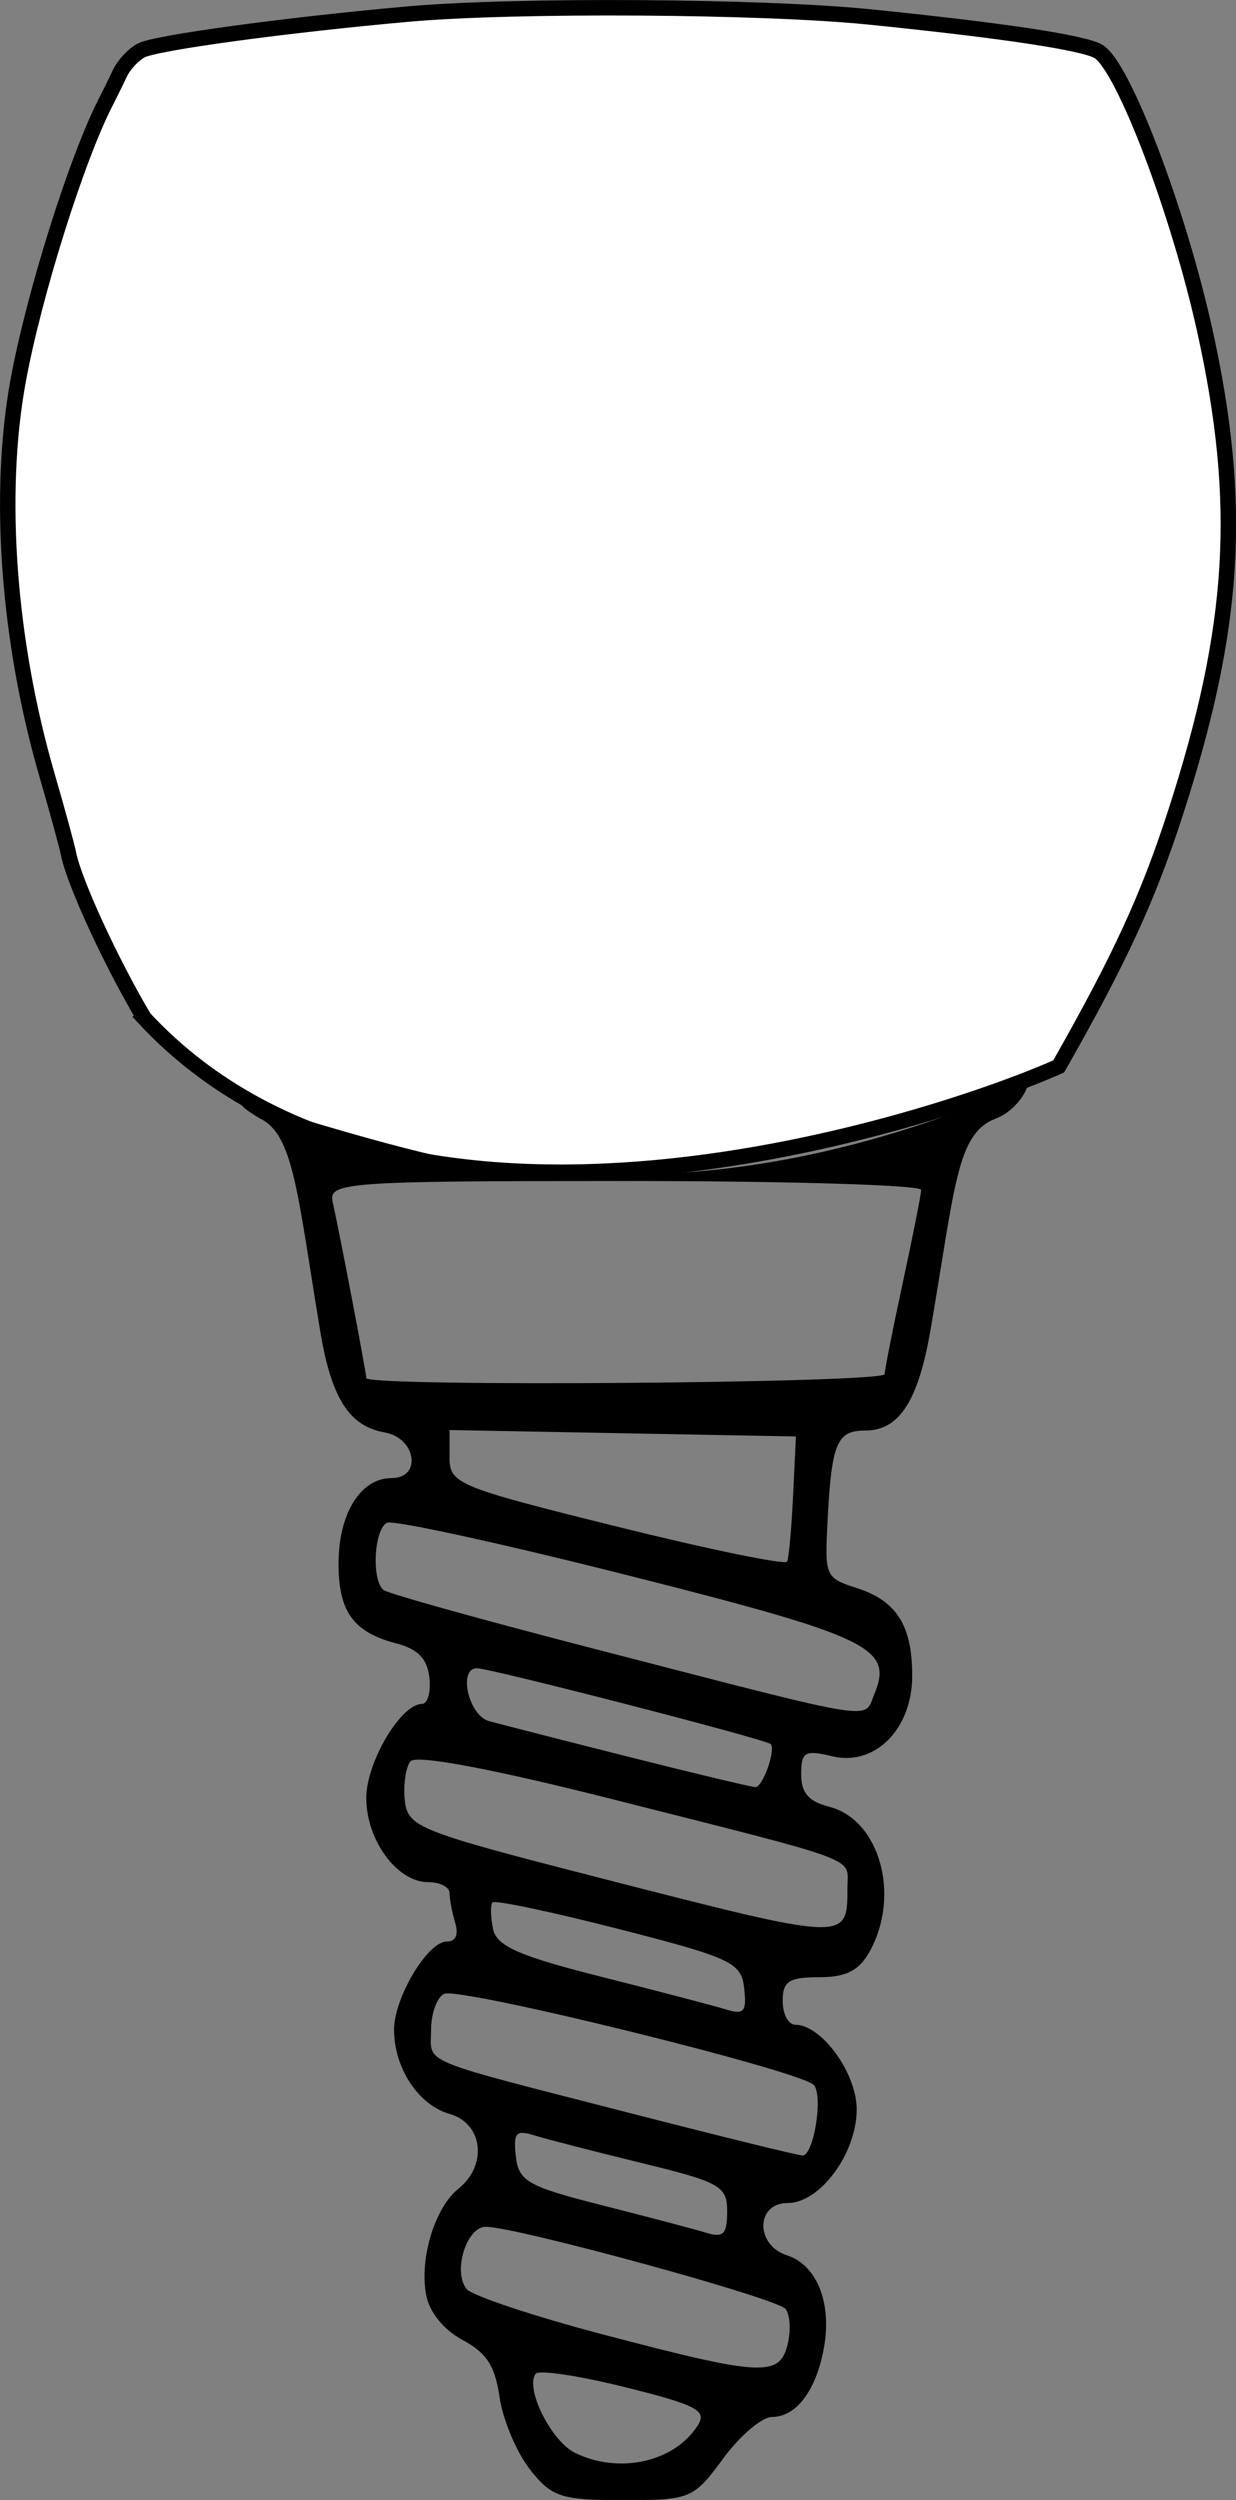 <?xml version="1.0" encoding="UTF-8" standalone="no"?>
<svg
   xmlns:dc="http://purl.org/dc/elements/1.1/"
   xmlns:cc="http://creativecommons.org/ns#"
   xmlns:rdf="http://www.w3.org/1999/02/22-rdf-syntax-ns#"
   xmlns:svg="http://www.w3.org/2000/svg"
   xmlns="http://www.w3.org/2000/svg"
   xmlns:sodipodi="http://sodipodi.sourceforge.net/DTD/sodipodi-0.dtd"
   xmlns:inkscape="http://www.inkscape.org/namespaces/inkscape"
   width="80.084mm"
   height="161.907mm"
   viewBox="0 0 80.084 161.907"
   version="1.1"
   id="svg6626"
   inkscape:version="1.0 (4035a4f, 2020-05-01)"
   sodipodi:docname="32-42.svg">
  <rect x="0" y="0" width="80.084" height="161.907" fill="#808080" stroke="none"/>
  <defs
     id="defs6620" />
  <sodipodi:namedview
     id="base"
     pagecolor="#ffffff"
     bordercolor="#666666"
     borderopacity="1.0"
     inkscape:pageopacity="0.0"
     inkscape:pageshadow="2"
     inkscape:zoom="1.1017978"
     inkscape:cx="164.80817"
     inkscape:cy="284.20256"
     inkscape:document-units="mm"
     inkscape:current-layer="layer1"
     inkscape:document-rotation="0"
     showgrid="false"
     fit-margin-top="0"
     fit-margin-left="0"
     fit-margin-right="0"
     fit-margin-bottom="0"
     inkscape:window-width="1248"
     inkscape:window-height="943"
     inkscape:window-x="0"
     inkscape:window-y="23"
     inkscape:window-maximized="0" />
  <g
     inkscape:label="Ebene 1"
     inkscape:groupmode="layer"
     id="layer1"
     transform="translate(-111.901,-104.135)">
    <path
       sodipodi:nodetypes="csccccccsscscc"
       inkscape:transform-center-y="8.8388162"
       inkscape:transform-center-x="-601.04076"
       inkscape:connector-curvature="0"
       id="path4720"
       d="m 121.24,170.061 c -2.158,-3.635 -4.549,-8.83 -4.901,-10.649 -0.092,-0.472 -0.719,-2.764 -1.395,-5.092 -2.515,-8.666 -3.212,-18.177 -1.87,-25.512 1.021,-5.579 3.796,-14.406 5.674,-18.052 0.251,-0.487 0.669,-1.336 0.928,-1.886 0.259,-0.55 0.883,-1.213 1.385,-1.473 0.968,-0.501 9.344,-1.64 17.279,-2.35 6.897,-0.617 22.933,-0.519 29.874,0.183 8.675,0.878 13.957,1.675 14.874,2.246 1.616,1.005 5.174,10.359 6.882,18.093 2.473,11.198 1.987,19.181 -1.897,31.177 -1.789,5.526 -3.603,9.463 -7.575,16.448 -7.591,3.381 -42.262,15.157 -59.259,-3.132 z"
       style="fill:#ffffff;fill-opacity:1;stroke:#000000;stroke-width:1;stroke-miterlimit:4;stroke-dasharray:none;stroke-opacity:1"
       inkscape:export-xdpi="90"
       inkscape:export-ydpi="90" />
    <path
       sodipodi:nodetypes="csssssssscssssssscsscccsssssssssssssssscssccssscssssssssccsssssscssscscsssccssccssscssssscssssscccssssscscsss"
       inkscape:connector-curvature="0"
       id="path5207"
       d="m 158.755,263.348 c 1.088,-1.482 2.517,-2.694 3.175,-2.694 1.585,0 2.893,-1.771 3.371,-4.565 0.491,-2.869 -0.494,-5.283 -2.406,-5.9 -2.07,-0.667 -2.035,-3.389 0.045,-3.389 2.098,0 4.469,-3.218 4.469,-6.066 0,-2.341 -2.278,-5.478 -3.978,-5.478 -0.45,0 -0.818,-0.693 -0.818,-1.539 0,-1.279 0.4,-1.539 2.364,-1.539 1.763,0 2.601,-0.435 3.297,-1.71 1.985,-3.638 0.609,-8.493 -2.642,-9.328 -1.345,-0.345 -1.82,-0.896 -1.82,-2.111 0,-1.448 0.24,-1.586 2.005,-1.161 2.778,0.669 5.189,-1.758 5.189,-5.223 0,-3.24 -1.012,-4.84 -3.583,-5.667 -2.025,-0.651 -2.079,-0.766 -1.915,-4.089 0.261,-5.29 0.59,-6.113 2.448,-6.113 2.21,0 3.441,-1.902 4.242,-6.554 1.607,-9.333 1.672,-12.669 4.222,-13.65 1.309,-0.503 2.063,-1.84 2.063,-2.196 0,-0.356 -11.419,5.806 -25.762,5.806 -9.607,1.659 -30.191,-7.4 -23.995,-3.623 2.206,1.024 2.438,4.825 3.926,13.792 0.719,4.329 1.875,6.143 4.175,6.548 2.037,0.358 2.426,2.956 0.443,2.956 -2.009,0 -3.434,2.302 -3.434,5.546 0,3.111 0.962,4.435 3.751,5.163 1.395,0.364 1.999,0.989 2.136,2.211 0.105,0.937 -0.109,1.703 -0.477,1.703 -1.371,0 -3.612,3.78 -3.612,6.092 0,2.736 1.998,5.452 4.01,5.452 0.762,0 1.386,0.318 1.386,0.707 0,0.389 0.164,1.254 0.364,1.924 0.234,0.784 0.036,1.217 -0.556,1.217 -1.23,0 -3.405,3.644 -3.405,5.705 0,2.486 1.584,4.887 3.598,5.455 2.16,0.609 2.482,3.314 0.577,4.841 -1.545,1.239 -2.549,4.562 -2.088,6.916 0.215,1.099 1.144,2.236 2.361,2.889 1.559,0.836 2.092,1.664 2.391,3.711 0.212,1.449 1.09,3.54 1.951,4.645 1.41,1.81 2.014,2.01 6.06,2.01 4.359,0 4.553,-0.081 6.473,-2.694 z m -9.599,-0.369 c -1.542,-0.752 -3.261,-4.208 -2.548,-5.122 0.207,-0.265 2.818,0.127 5.803,0.871 4.671,1.165 5.324,1.512 4.688,2.496 -1.527,2.363 -5.087,3.149 -7.943,1.755 z m 1.87,-7.65 c -4.559,-1.2 -8.565,-2.535 -8.902,-2.968 -0.891,-1.144 0.005,-4.02 1.252,-4.02 1.98,0 18.887,4.629 19.424,5.318 0.293,0.376 0.353,1.411 0.133,2.3 -0.524,2.12 -1.683,2.059 -11.906,-0.631 z m -0.104,-8.379 c -4.828,-1.223 -5.417,-1.557 -5.597,-3.167 -0.173,-1.542 0,-1.737 1.199,-1.362 0.77,0.241 3.896,1.045 6.946,1.789 5.103,1.243 5.546,1.494 5.546,3.141 0,1.465 -0.245,1.715 -1.349,1.378 -0.742,-0.226 -3.777,-1.027 -6.745,-1.779 z m 2.05,-5.909 c -14.231,-3.656 -13.141,-3.205 -13.141,-5.437 0,-1.063 0.379,-2.12 0.842,-2.348 0.967,-0.476 23.169,4.995 23.964,5.906 0.61,0.698 -0.013,4.562 -0.735,4.562 -0.268,0 -5.186,-1.207 -10.93,-2.683 z m -2.149,-8.901 c -5.298,-1.338 -6.753,-1.982 -6.979,-3.09 -0.157,-0.77 -0.175,-1.541 -0.04,-1.714 0.135,-0.173 3.815,0.6 8.178,1.718 7.315,1.874 7.949,2.173 8.135,3.833 0.173,1.541 -3.3e-4,1.739 -1.199,1.372 -0.77,-0.236 -4.413,-1.19 -8.095,-2.119 z m 0.099,-6.354 c -11.936,-3.059 -12.6,-3.321 -12.79,-5.047 -0.11,-1.001 0.052,-2.145 0.361,-2.541 0.349,-0.448 5.3,0.479 13.09,2.452 16.417,4.158 15.226,3.711 15.226,5.713 0,3.52 0.11,3.524 -15.887,-0.576 z m 1.744,-7.872 c -4.257,-1.073 -8.347,-2.119 -9.088,-2.324 -1.318,-0.364 -2.015,-3.421 -0.78,-3.421 0.882,0 18.824,4.63 19.046,4.915 0.325,0.417 -0.525,2.782 -0.999,2.782 -0.242,0 -3.922,-0.878 -8.179,-1.952 z m -2.272,-7.006 c -7.214,-1.864 -13.352,-3.575 -13.639,-3.802 -0.796,-0.631 -0.622,-3.96 0.227,-4.359 0.412,-0.194 7.494,1.354 15.737,3.439 15.564,3.937 17.077,4.669 15.832,7.656 -0.709,1.701 0.612,1.914 -18.157,-2.934 z m -9.365,-12.383 V 196.742 l 11.221,0.209 11.221,0.209 -0.184,3.842 c -0.101,2.113 -0.275,4.031 -0.387,4.261 -0.111,0.231 -5.078,-0.79 -11.037,-2.269 -10.323,-2.562 -10.835,-2.773 -10.835,-4.471 z m -5.396,-5.149 c 0,-0.354 -1.701,-9.262 -2.179,-11.414 -0.281,-1.263 0.902,-1.347 18.925,-1.347 10.574,0 19.217,0.26 19.207,0.577 -0.01,0.317 -0.541,3.002 -1.182,5.965 -0.64,2.963 -1.172,5.647 -1.182,5.965 -0.018,0.588 -33.59,0.843 -33.59,0.255 z"
       style="fill:#000000;stroke-width:0.838" />
  </g>
</svg>
